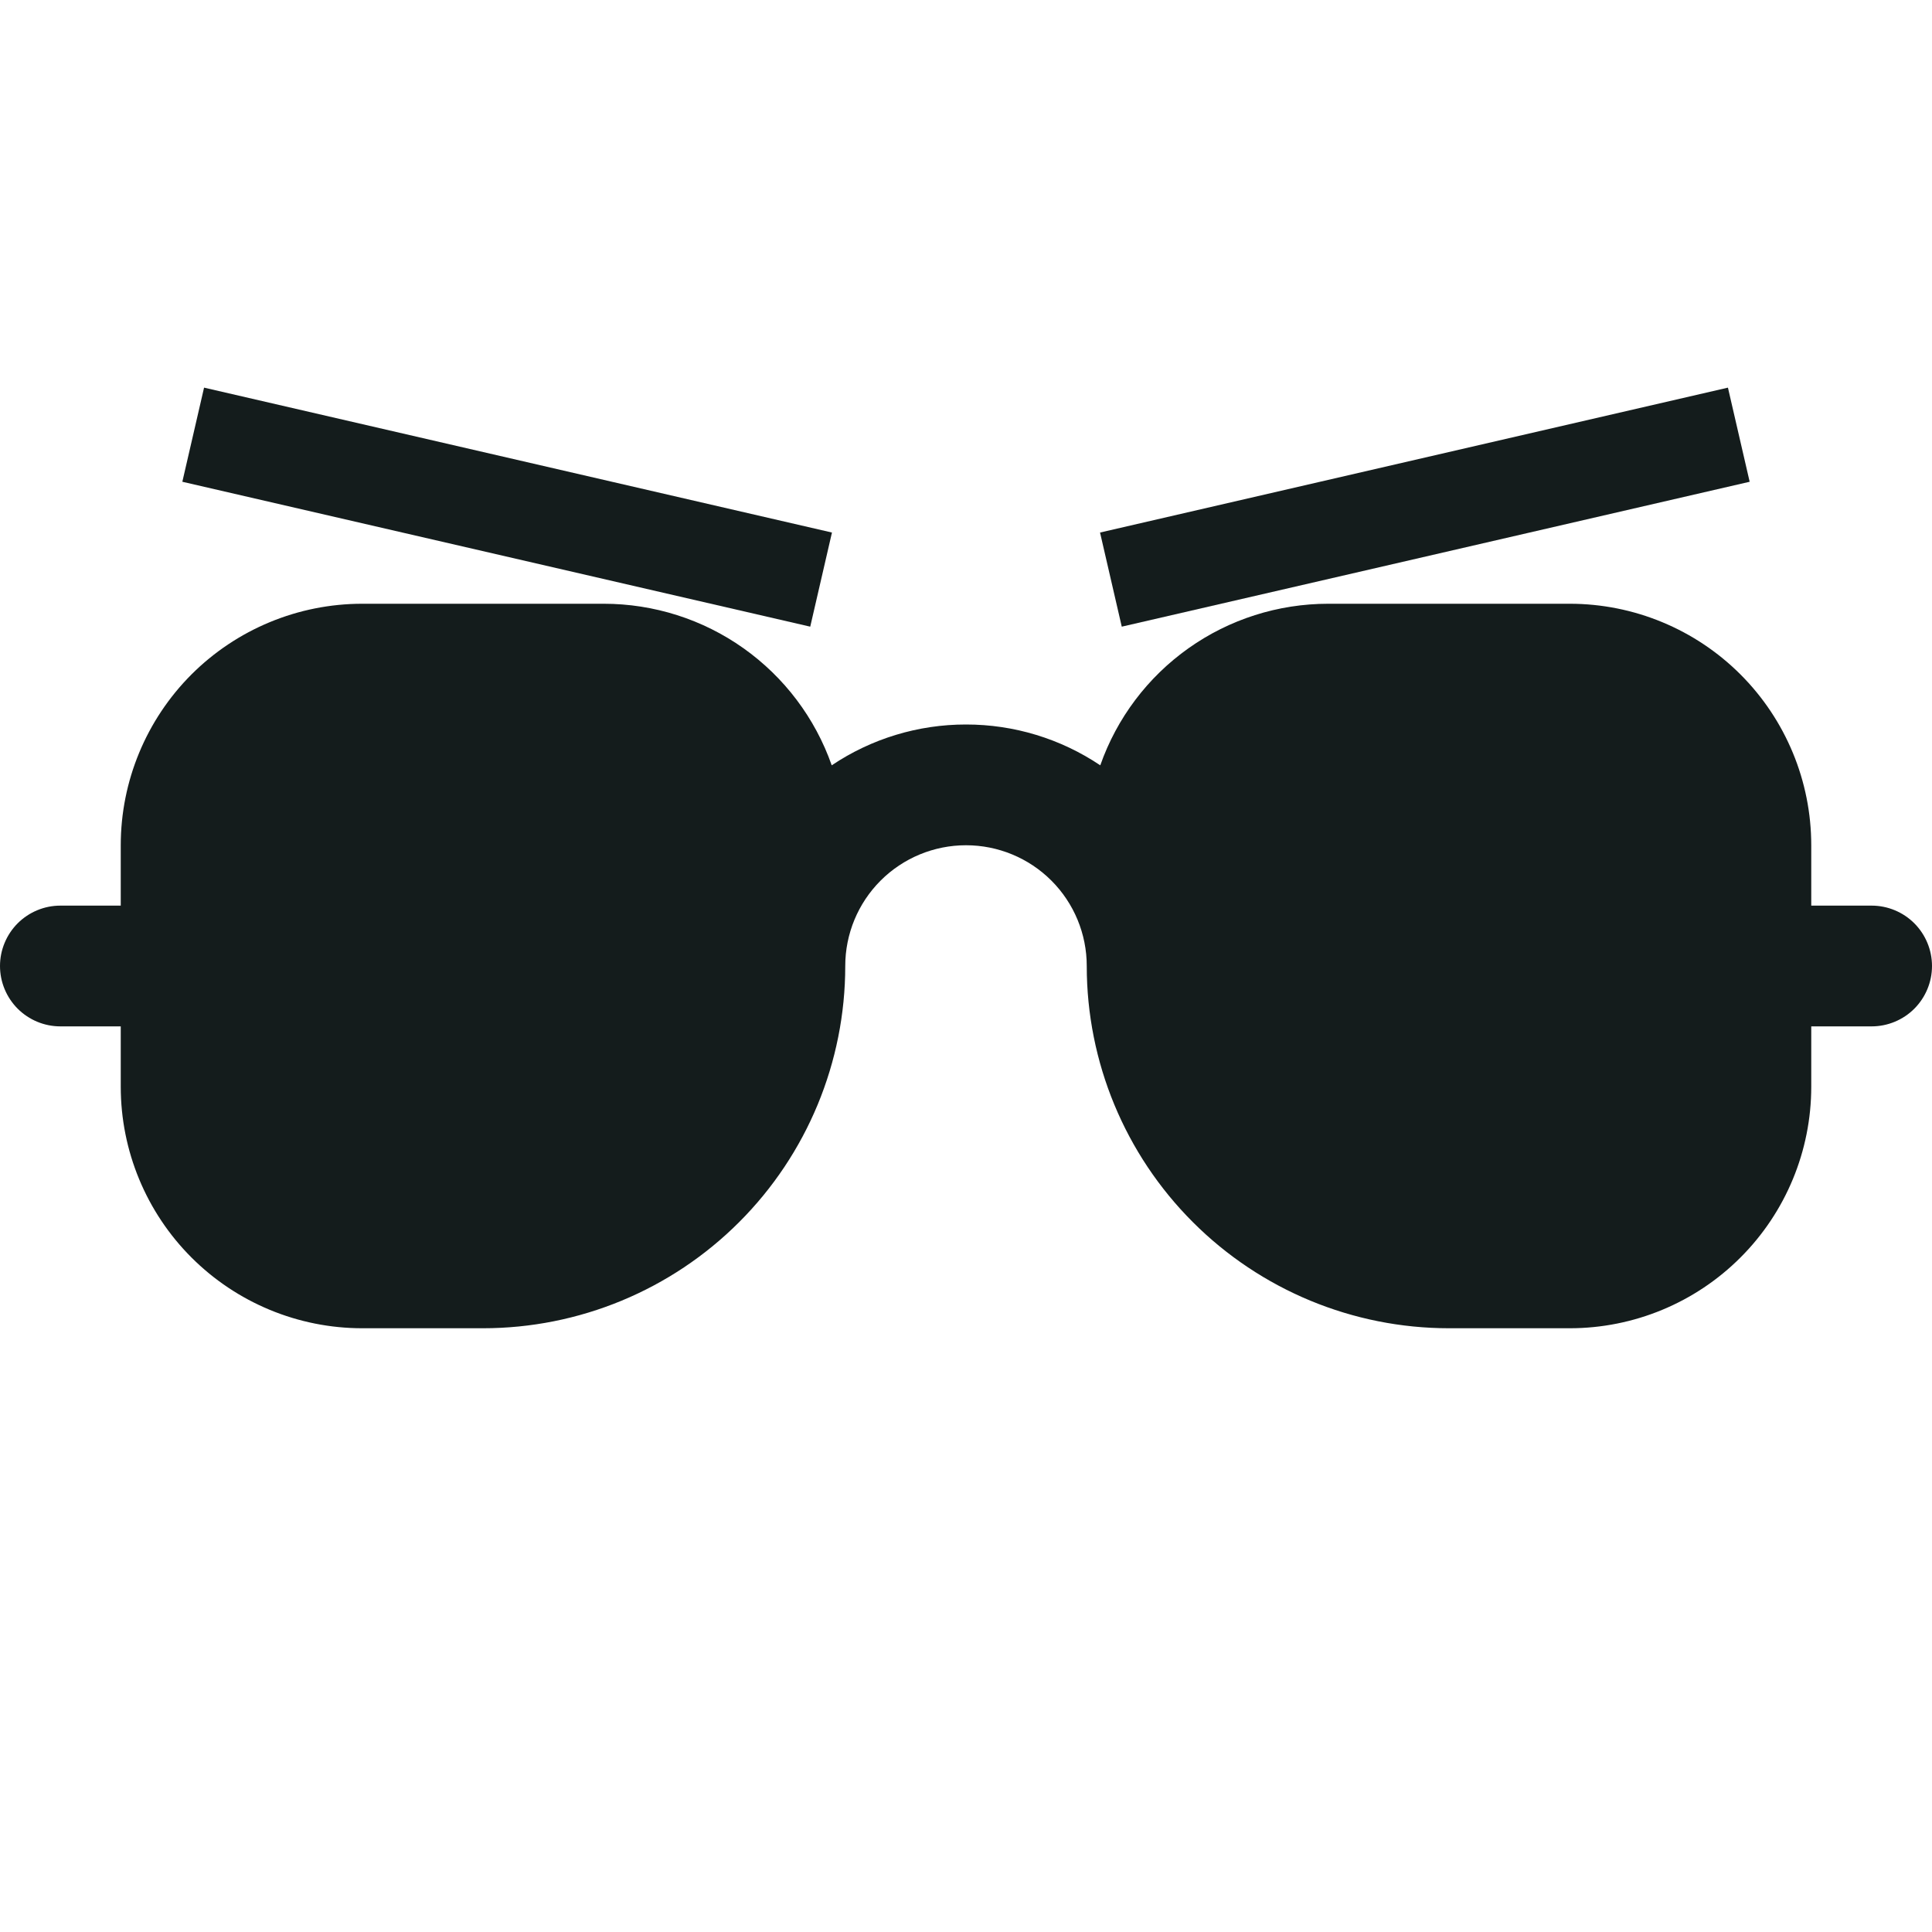 <svg width="40" height="40" viewBox="0 0 40 40" fill="none" xmlns="http://www.w3.org/2000/svg">
<path d="M7.5 12.5C6.174 12.5 4.902 13.027 3.964 13.964C3.027 14.902 2.5 16.174 2.5 17.5V18.75H1.25C0.918 18.75 0.601 18.882 0.366 19.116C0.132 19.351 0 19.669 0 20C0 20.331 0.132 20.649 0.366 20.884C0.601 21.118 0.918 21.25 1.25 21.25H2.5V22.5C2.5 23.826 3.027 25.098 3.964 26.035C4.902 26.973 6.174 27.5 7.5 27.5H10C11.989 27.5 13.897 26.71 15.303 25.303C16.71 23.897 17.5 21.989 17.5 20C17.5 19.337 17.763 18.701 18.232 18.232C18.701 17.763 19.337 17.5 20 17.5C20.663 17.5 21.299 17.763 21.768 18.232C22.237 18.701 22.5 19.337 22.5 20C22.5 21.989 23.29 23.897 24.697 25.303C26.103 26.71 28.011 27.5 30 27.5H32.5C33.826 27.5 35.098 26.973 36.035 26.035C36.973 25.098 37.5 23.826 37.5 22.5V21.25H38.75C39.081 21.25 39.4 21.118 39.634 20.884C39.868 20.649 40 20.331 40 20C40 19.669 39.868 19.351 39.634 19.116C39.4 18.882 39.081 18.75 38.75 18.75H37.5V17.5C37.5 16.174 36.973 14.902 36.035 13.964C35.098 13.027 33.826 12.5 32.5 12.5H27.5C26.464 12.5 25.453 12.821 24.607 13.421C23.762 14.02 23.123 14.867 22.78 15.845C21.958 15.293 20.99 14.999 20 15C19.01 14.999 18.042 15.293 17.22 15.845C16.877 14.867 16.238 14.02 15.393 13.421C14.547 12.821 13.536 12.5 12.5 12.5H7.5ZM4.5 16.5L10 15C10.5 15 10.66 15 10 15L4.5 16.5C3.533 16.984 3.984 16.533 3.5 17.5L4.224 19.85C3.929 20.44 5 20.512 5 19.85V17.5C5 16.837 5.263 16.201 5.732 15.732C6.201 15.263 3.837 16.5 4.5 16.5Z" fill="#141C1C"/>
<path d="M4 9L17 12" stroke="#141C1C" stroke-width="2"/>
<path d="M36 9L23 12" stroke="#141C1C" stroke-width="2"/>
</svg>
